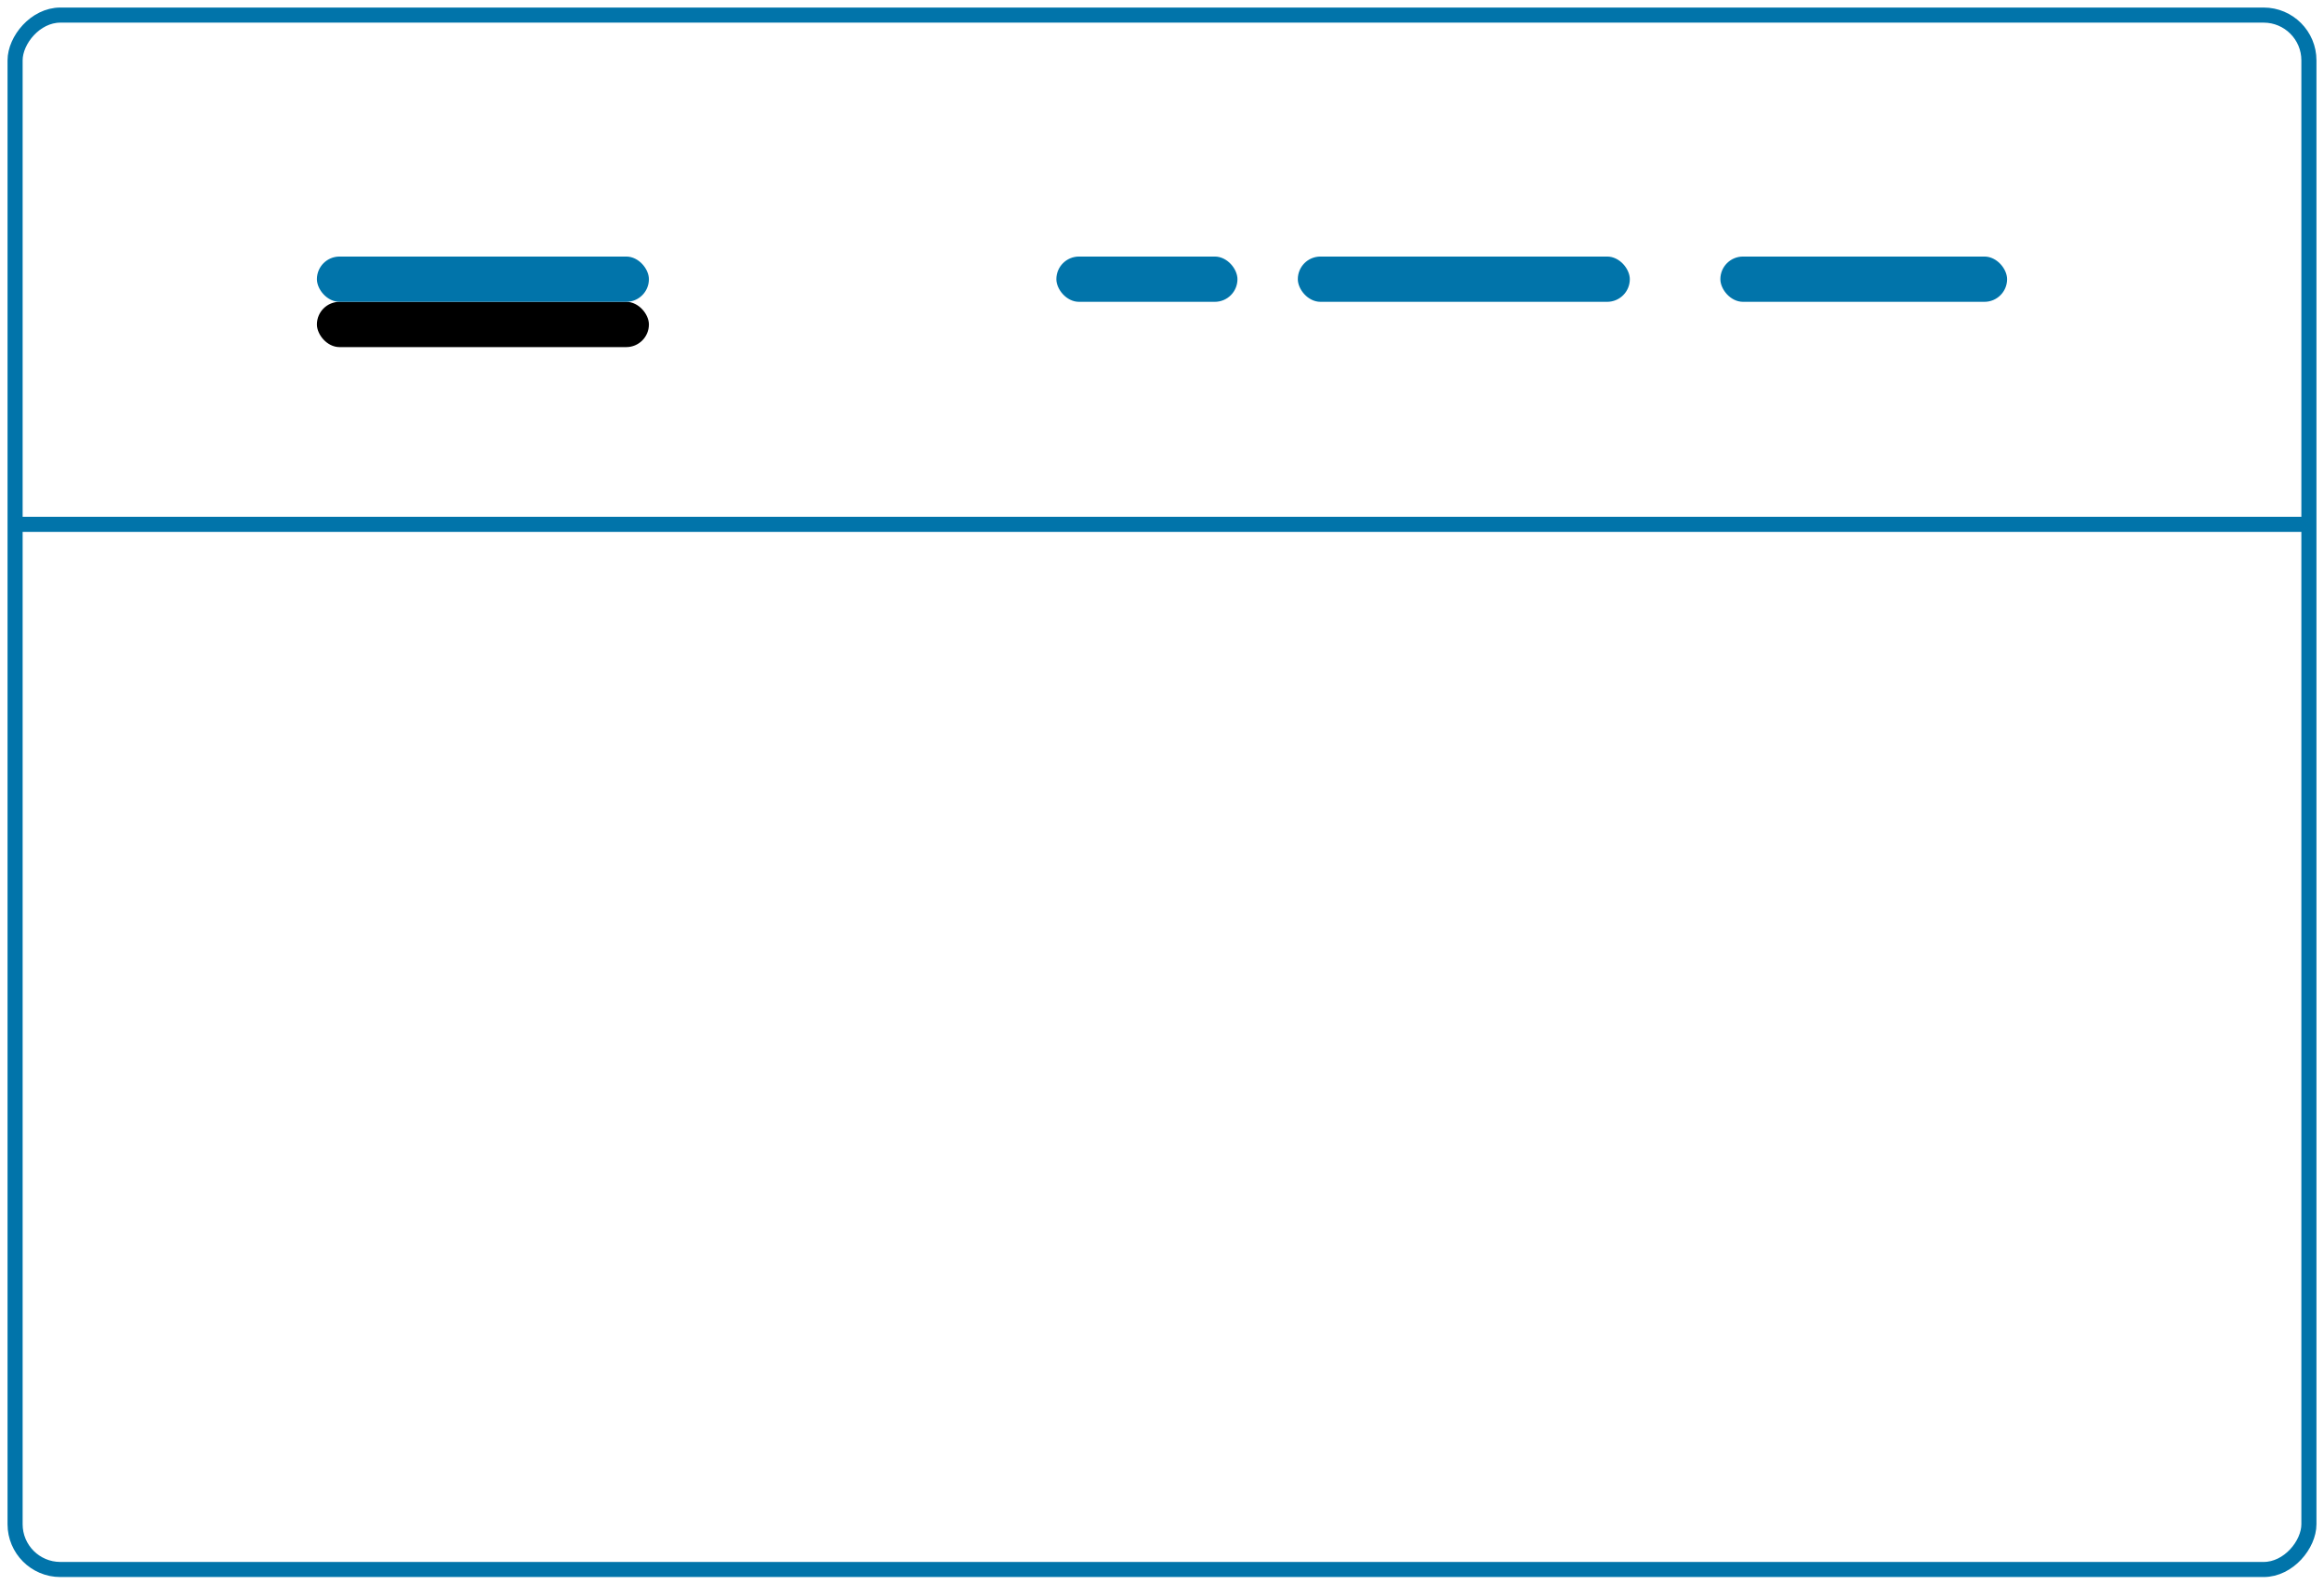 <?xml version="1.0" encoding="UTF-8"?>
<svg width="154px" height="105px" viewBox="0 0 154 105" version="1.1" xmlns="http://www.w3.org/2000/svg" xmlns:xlink="http://www.w3.org/1999/xlink">
    <!-- Generator: Sketch 59.1 (86144) - https://sketch.com -->
    <title>Group 44</title>
    <desc>Created with Sketch.</desc>
    <defs>
        <rect id="path-1" x="20" y="16" width="22" height="3" rx="1.5"></rect>
        <filter x="-54.5%" y="-300.0%" width="209.1%" height="900.0%" filterUnits="objectBoundingBox" id="filter-2">
            <feOffset dx="0" dy="3" in="SourceAlpha" result="shadowOffsetOuter1"></feOffset>
            <feGaussianBlur stdDeviation="3.5" in="shadowOffsetOuter1" result="shadowBlurOuter1"></feGaussianBlur>
            <feColorMatrix values="0 0 0 0 0.05   0 0 0 0 0.208   0 0 0 0 0.579  0 0 0 0.179 0" type="matrix" in="shadowBlurOuter1"></feColorMatrix>
        </filter>
    </defs>
    <g id="Page-1" stroke="none" stroke-width="1" fill="none" fill-rule="evenodd">
        <g id="Group-44" transform="translate(1, 1)">
            <rect id="Rectangle-Copy-48" stroke="#0174AA" fill="#FFFFFF" transform="translate(76, 51.5) scale(1, -1) translate(-76, -51.5) " x="0" y="0" width="152" height="103" rx="3"></rect>
            <line x1="0" y1="33.744" x2="152" y2="33.744" id="Path-3-Copy-5" stroke="#0174AA" fill="#FFFFFF" transform="translate(76, 33.744) scale(1, -1) translate(-76, -33.744) "></line>
            <g id="Rectangle">
                <use fill="black" fill-opacity="1" filter="url(#filter-2)" xlink:href="#path-1"></use>
                <use fill="#0174AA" fill-rule="evenodd" xlink:href="#path-1"></use>
            </g>
            <g id="Group-35" transform="translate(69, 16)" fill="#0174AA">
                <rect id="Rectangle-Copy-49" x="0" y="0" width="12" height="3" rx="1.5"></rect>
                <rect id="Rectangle-Copy-50" x="16" y="0" width="22" height="3" rx="1.5"></rect>
                <rect id="Rectangle-Copy-55" x="44" y="0" width="19" height="3" rx="1.5"></rect>
            </g>
        </g>
    </g>
</svg>